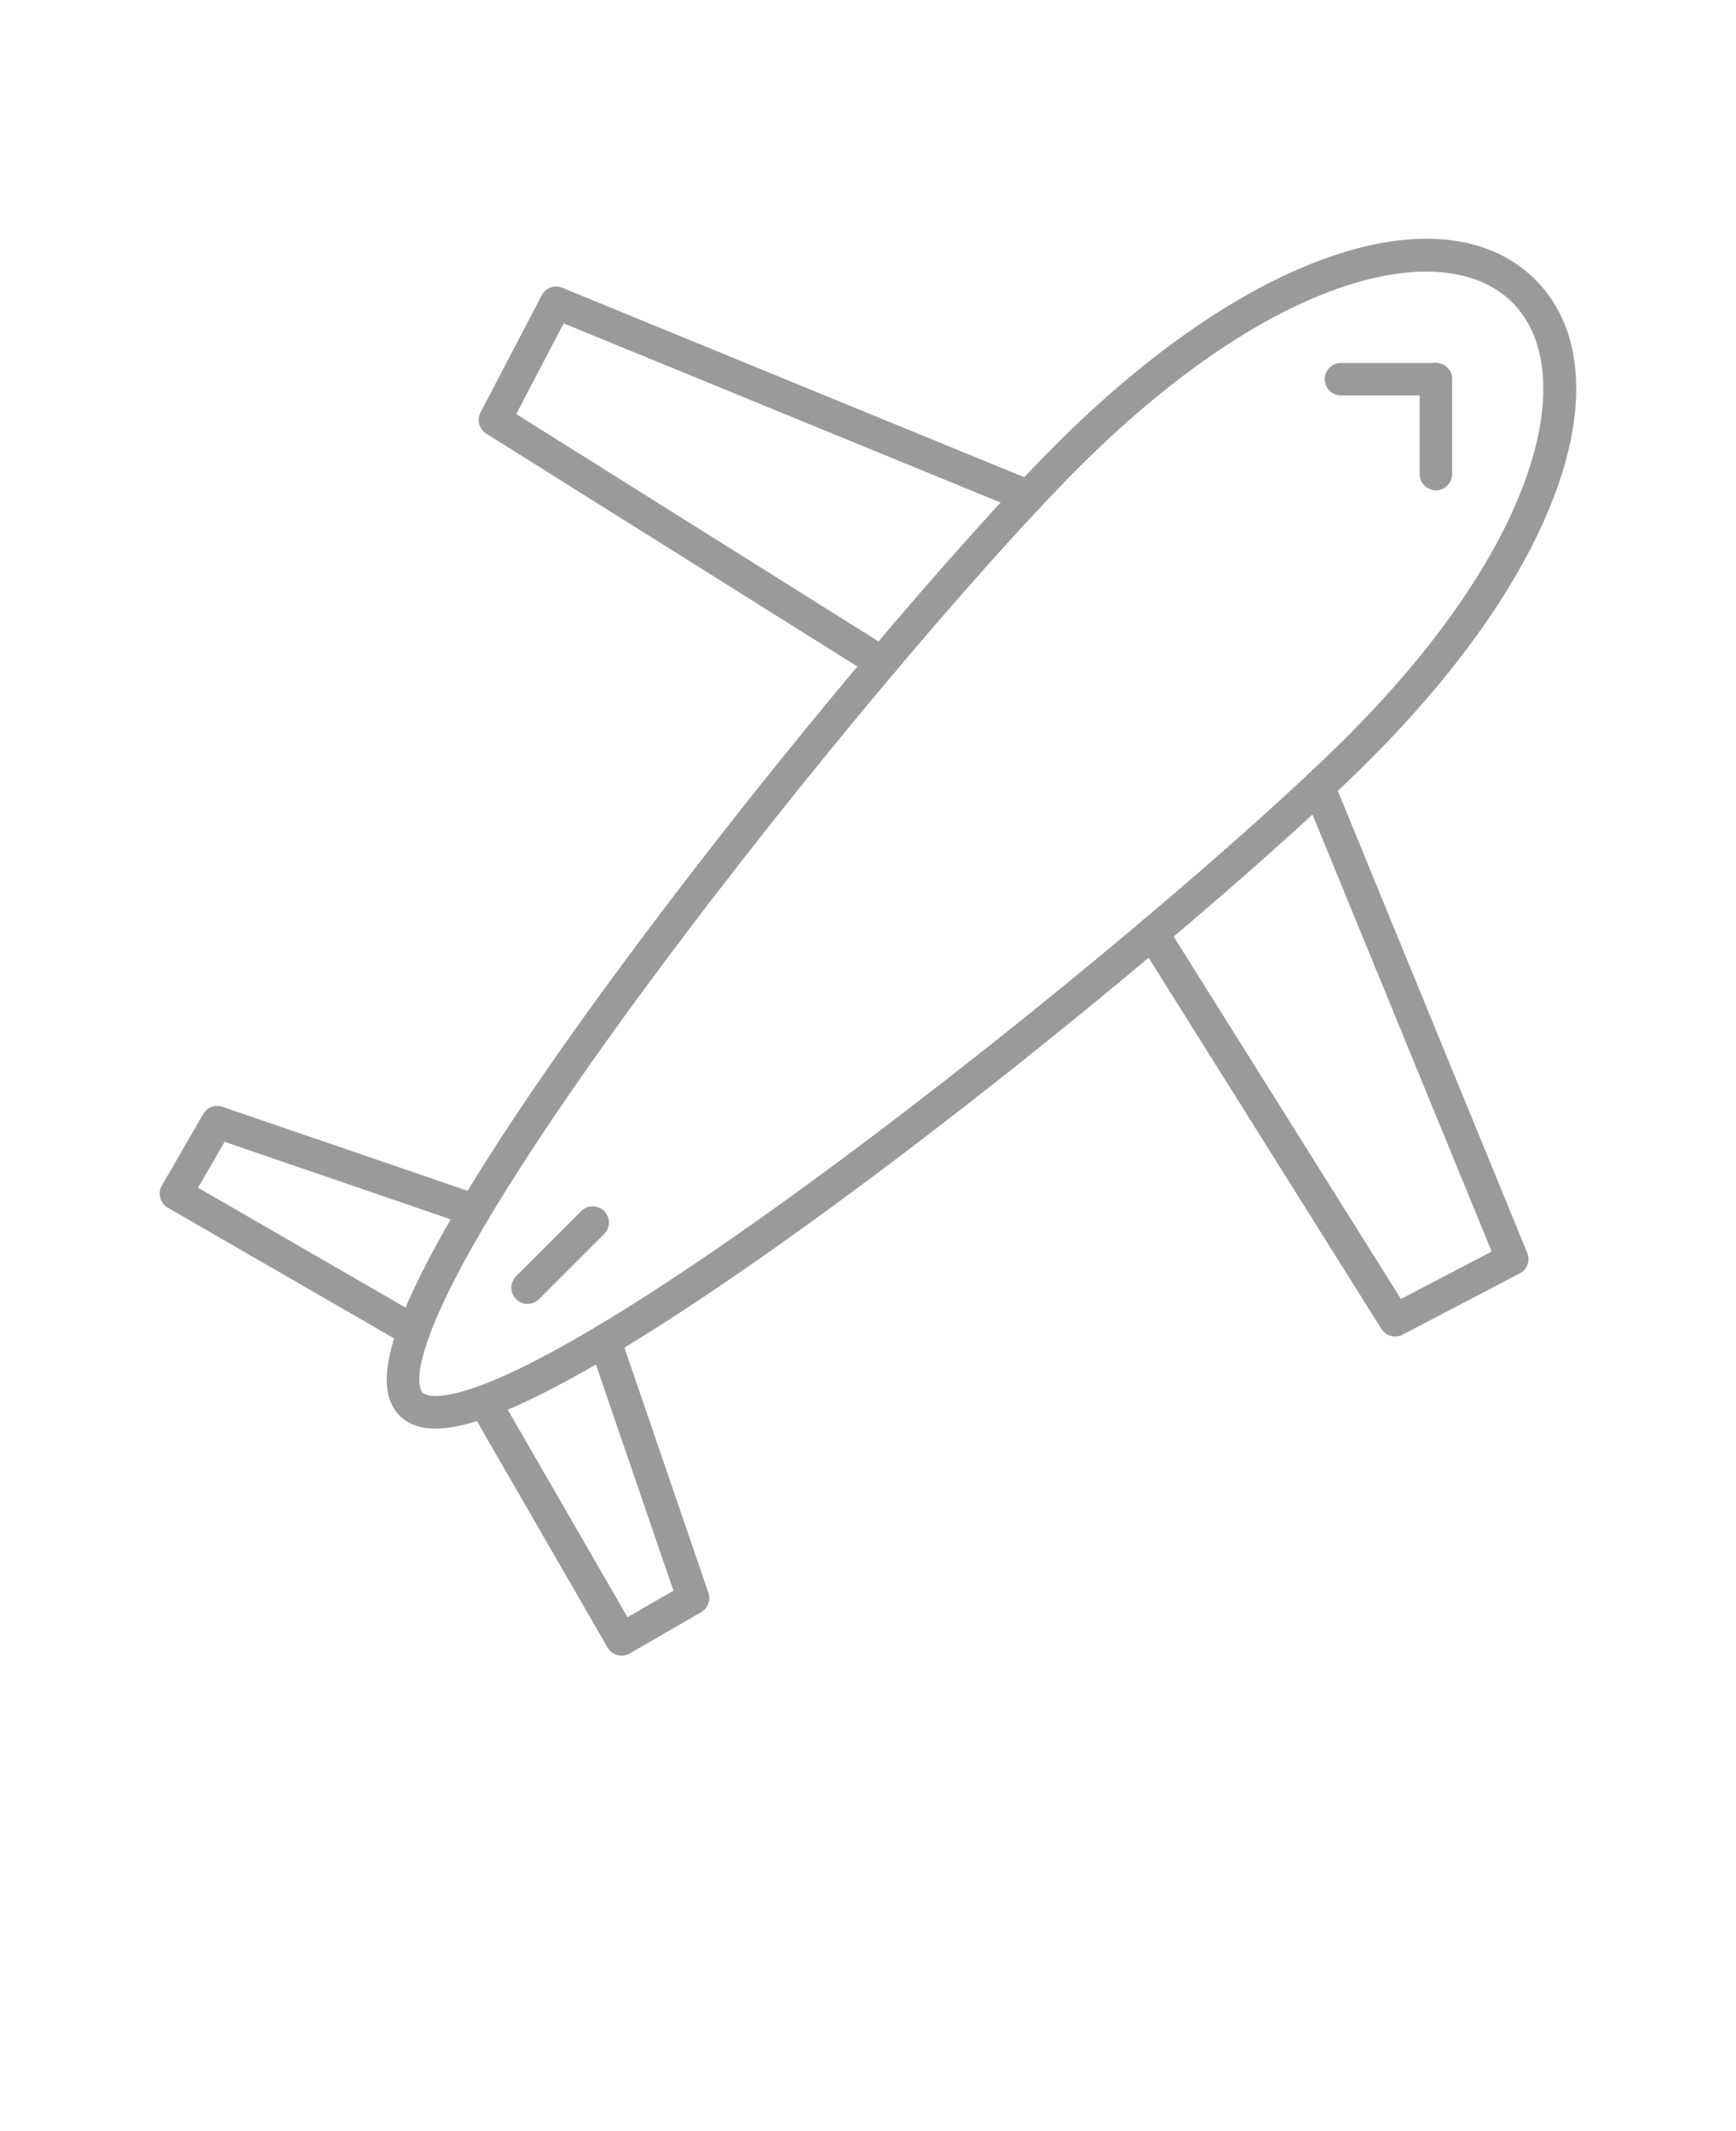 <svg xmlns="http://www.w3.org/2000/svg" version="1.1" viewBox="-5.0 -10.0 110.0 135.0" fill="#9a9a9a">
 <path d="m21.777 78.223c0.129 0.129 1.453 1.133 8.59-2.797 4.477-2.457 10.496-6.465 17.414-11.582 13.457-9.957 26.82-21.426 32.562-27.168 12.473-12.473 14.719-23.281 10.488-27.512-4.231-4.231-15.039-1.984-27.512 10.488-5.742 5.738-17.211 19.102-27.168 32.562-5.117 6.918-9.121 12.941-11.582 17.414-3.926 7.141-2.922 8.465-2.797 8.59zm0.816 2.273c-0.98 0-1.727-0.277-2.269-0.82-1.617-1.617-0.863-5.019 2.445-11.035 2.539-4.617 6.488-10.555 11.734-17.645 10.012-13.539 21.57-27 27.363-32.793 5.953-5.953 12.02-10.098 17.543-11.984 5.469-1.867 10.043-1.336 12.875 1.496 2.832 2.832 3.363 7.406 1.496 12.875-1.887 5.523-6.031 11.59-11.984 17.543-5.793 5.793-19.254 17.352-32.793 27.367-7.094 5.242-13.027 9.191-17.645 11.73-3.992 2.195-6.832 3.266-8.766 3.266z" fill-rule="evenodd"/>
 <path d="m34.387 94.879c-0.355 0-0.703-0.184-0.891-0.516l-8.703-15.078c-0.285-0.492-0.113-1.121 0.375-1.402 0.492-0.285 1.121-0.113 1.402 0.375l8.191 14.188 2.91-1.68-5.32-15.52c-0.184-0.535 0.102-1.121 0.641-1.305 0.535-0.184 1.121 0.102 1.305 0.641l5.59 16.32c0.16 0.465-0.031 0.977-0.457 1.223l-4.527 2.617c-0.164 0.094-0.34 0.137-0.516 0.137z" fill-rule="evenodd"/>
 <path d="m21.227 75.348c-0.176 0-0.352-0.043-0.516-0.137l-15.078-8.707c-0.234-0.137-0.41-0.359-0.477-0.621-0.07-0.266-0.035-0.543 0.102-0.781l2.617-4.531c0.246-0.426 0.758-0.617 1.223-0.457l16.32 5.59c0.535 0.184 0.824 0.77 0.637 1.305-0.184 0.535-0.77 0.824-1.305 0.641l-15.52-5.32-1.68 2.91 14.188 8.191c0.492 0.285 0.66 0.914 0.375 1.402-0.191 0.332-0.535 0.516-0.891 0.516z" fill-rule="evenodd"/>
 <path d="m28.43 72.598c-0.266 0-0.527-0.102-0.727-0.301-0.402-0.402-0.402-1.051 0-1.453l4.125-4.125c0.398-0.402 1.051-0.402 1.453 0s0.402 1.051 0 1.453l-4.125 4.125c-0.199 0.199-0.465 0.301-0.727 0.301z" fill-rule="evenodd"/>
 <path d="m83.402 74.664c-0.344 0-0.676-0.172-0.871-0.48l-15.379-24.516c-0.301-0.48-0.156-1.113 0.324-1.418 0.48-0.301 1.113-0.156 1.418 0.324l14.875 23.711 5.75-3.004-11.918-29.059c-0.215-0.527 0.035-1.125 0.559-1.34 0.527-0.215 1.125 0.035 1.34 0.562l12.273 29.922c0.203 0.492-0.004 1.055-0.477 1.301l-7.422 3.879c-0.152 0.078-0.316 0.117-0.477 0.117z" fill-rule="evenodd"/>
 <path d="m50.875 33.008c-0.188 0-0.375-0.051-0.547-0.16l-24.516-15.379c-0.453-0.285-0.613-0.871-0.363-1.344l3.879-7.422c0.246-0.473 0.809-0.676 1.301-0.473l29.926 12.27c0.523 0.215 0.777 0.816 0.559 1.34-0.215 0.523-0.816 0.777-1.34 0.559l-29.059-11.914-3.004 5.746 23.711 14.875c0.48 0.301 0.625 0.934 0.324 1.418-0.195 0.309-0.531 0.48-0.871 0.48z" fill-rule="evenodd"/>
 <path d="m85.984 15.047h-6.016c-0.566 0-1.027-0.461-1.027-1.027 0-0.57 0.461-1.027 1.027-1.027h6.016c0.566 0 1.027 0.457 1.027 1.027 0 0.566-0.461 1.027-1.027 1.027z" fill-rule="evenodd"/>
 <path d="m85.984 21.059c-0.566 0-1.027-0.461-1.027-1.027v-6.012c0-0.566 0.461-1.027 1.027-1.027s1.027 0.457 1.027 1.027v6.012c0 0.566-0.461 1.027-1.027 1.027z" fill-rule="evenodd"/>
</svg>